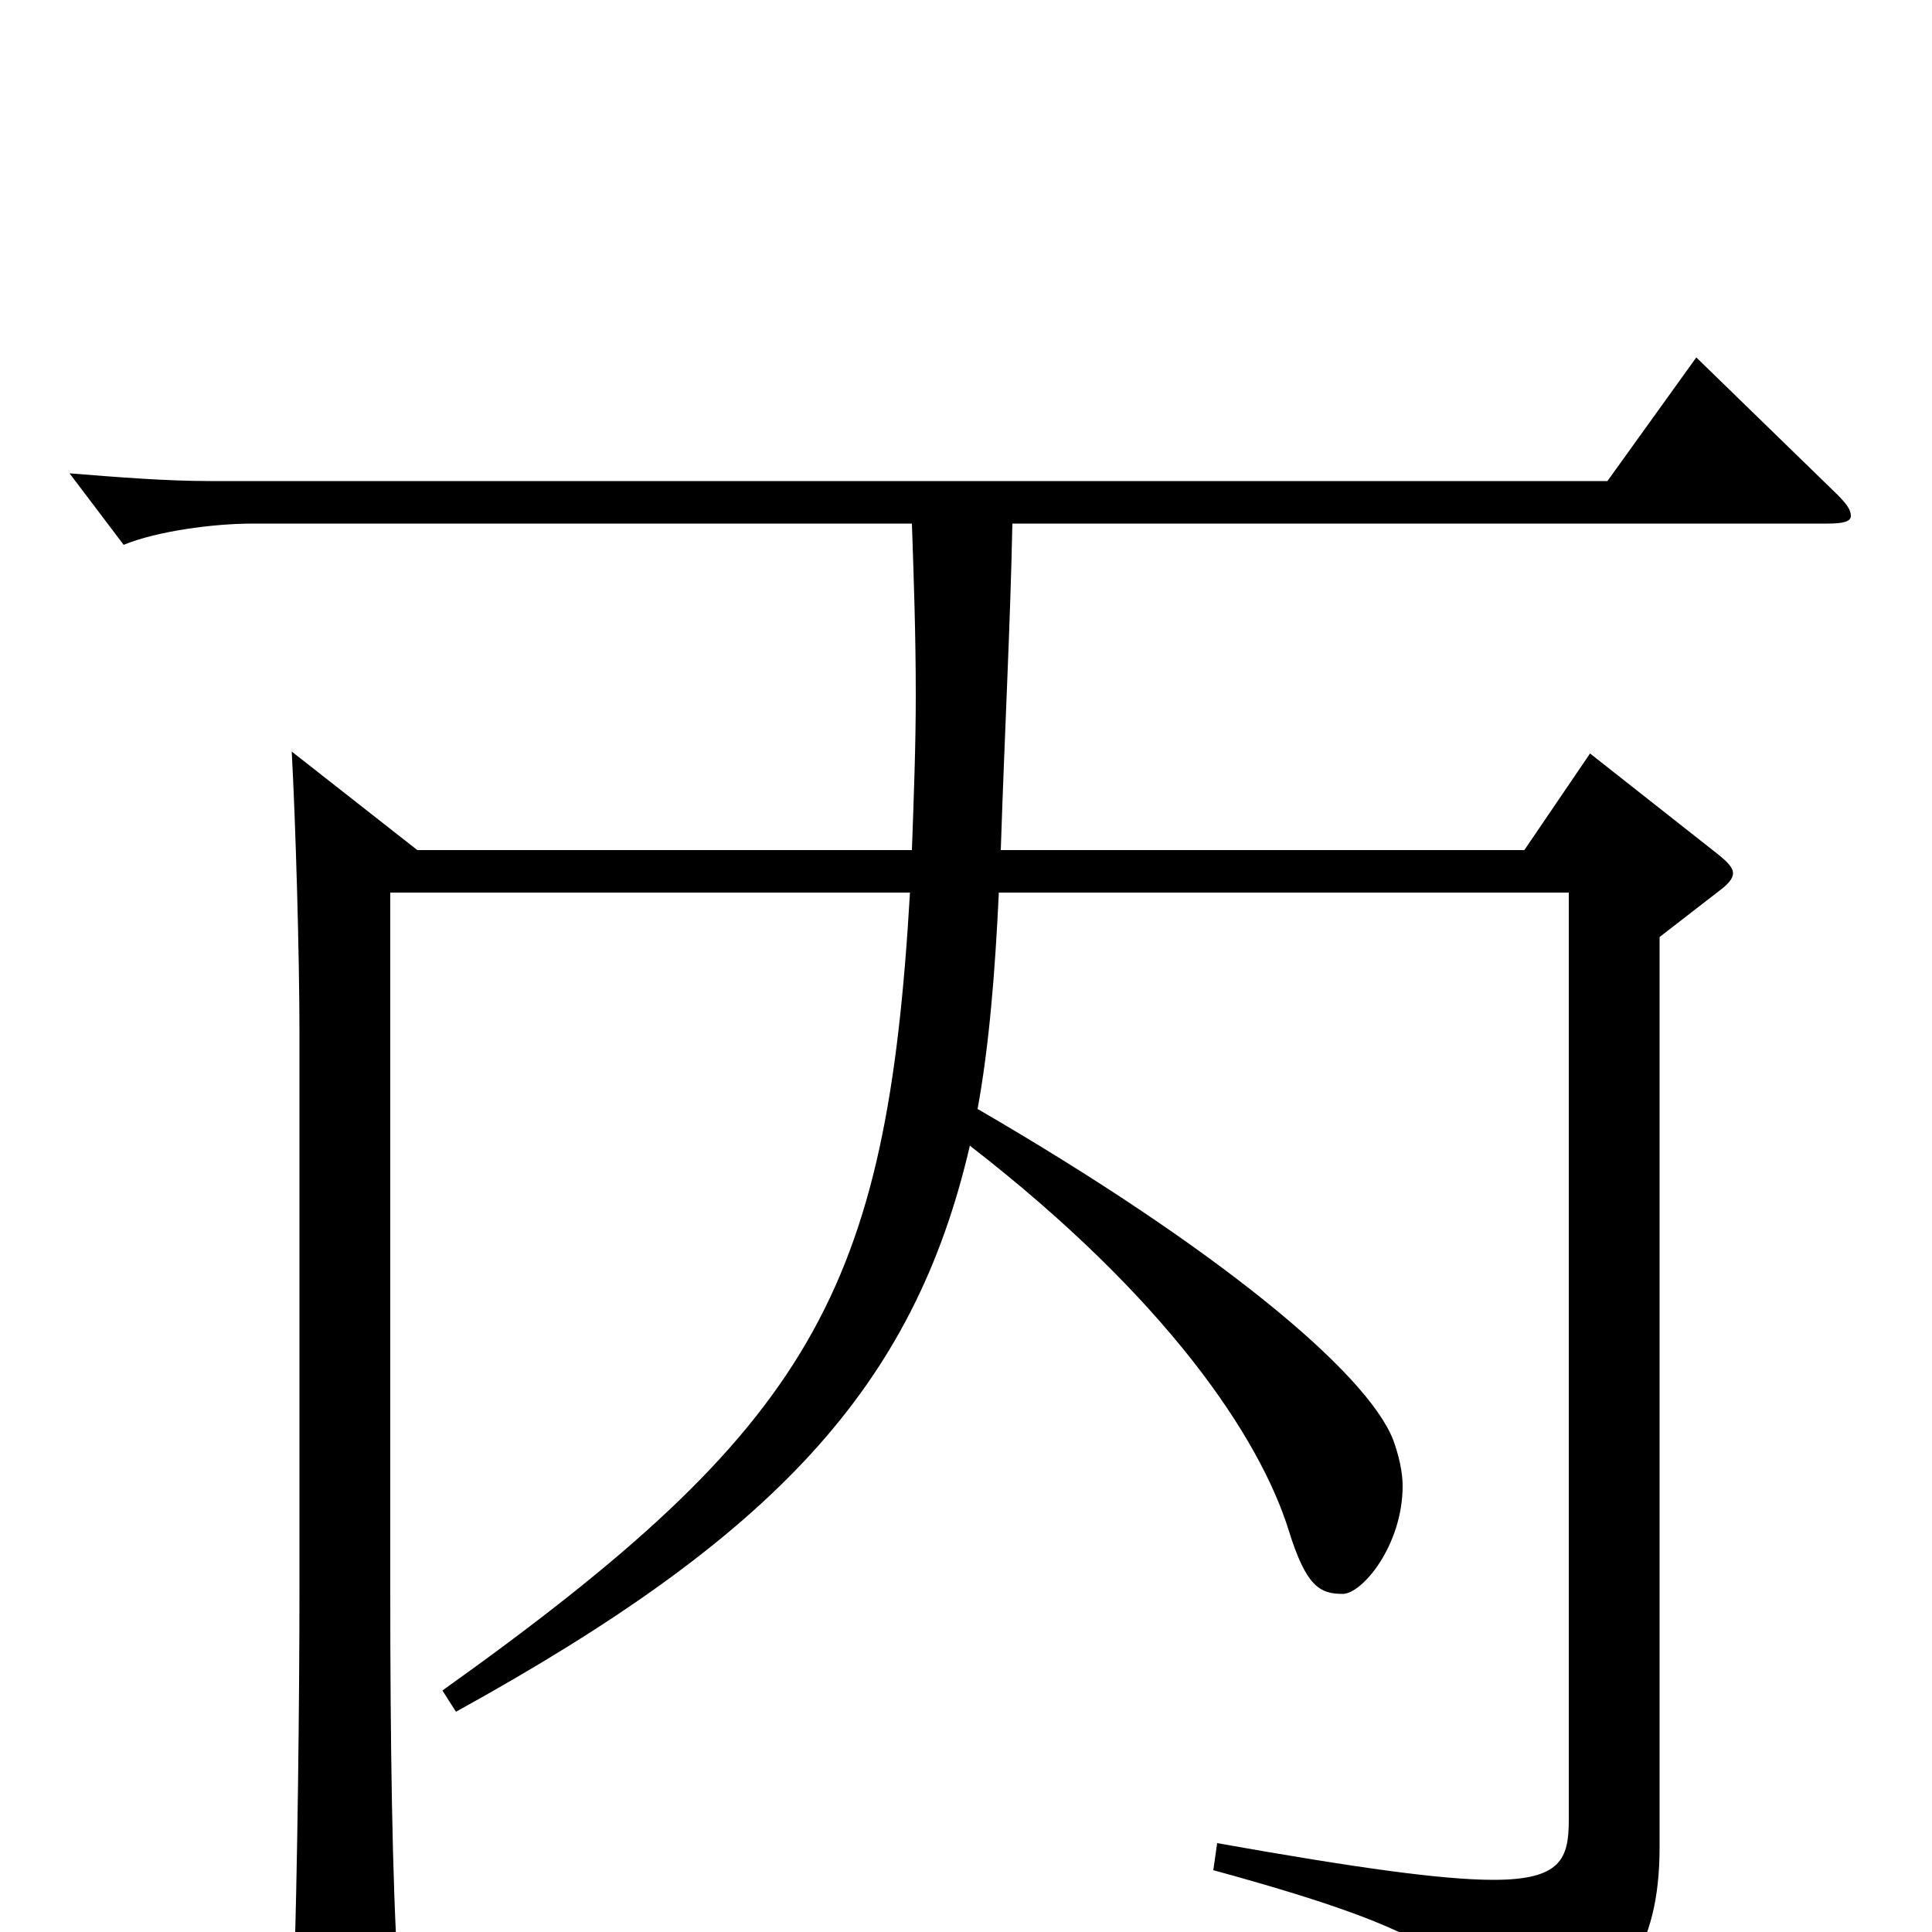 <svg xmlns="http://www.w3.org/2000/svg" viewBox="0 -1000 1000 1000">
	<path fill="#000000" d="M878 -815L832 -751H109C86 -751 61 -753 36 -755L64 -718C81 -725 110 -729 131 -729H472C473 -700 474 -671 474 -640C474 -614 473 -588 472 -560H216L151 -611C153 -574 155 -506 155 -465V-178C155 -121 154 -31 152 28V39C152 54 154 60 161 60C165 60 172 58 181 54C202 45 206 41 206 27V20C203 -25 202 -100 202 -176V-538H471C459 -331 421 -262 229 -125L236 -114C401 -205 473 -282 502 -407C604 -328 652 -256 667 -208C676 -179 683 -175 695 -175C705 -175 726 -200 726 -231C726 -238 724 -247 721 -255C707 -290 630 -354 506 -426C512 -459 515 -496 517 -538H812V-58C812 -38 808 -27 773 -27C747 -27 703 -33 630 -46L628 -32C745 0 762 16 774 54C776 61 778 64 781 64C784 64 786 63 790 61C840 37 859 8 859 -44V-515L890 -539C894 -542 897 -545 897 -548C897 -551 894 -554 889 -558L823 -610L789 -560H518C520 -621 523 -678 524 -729H946C954 -729 958 -730 958 -733C958 -736 956 -739 951 -744Z"/>
</svg>